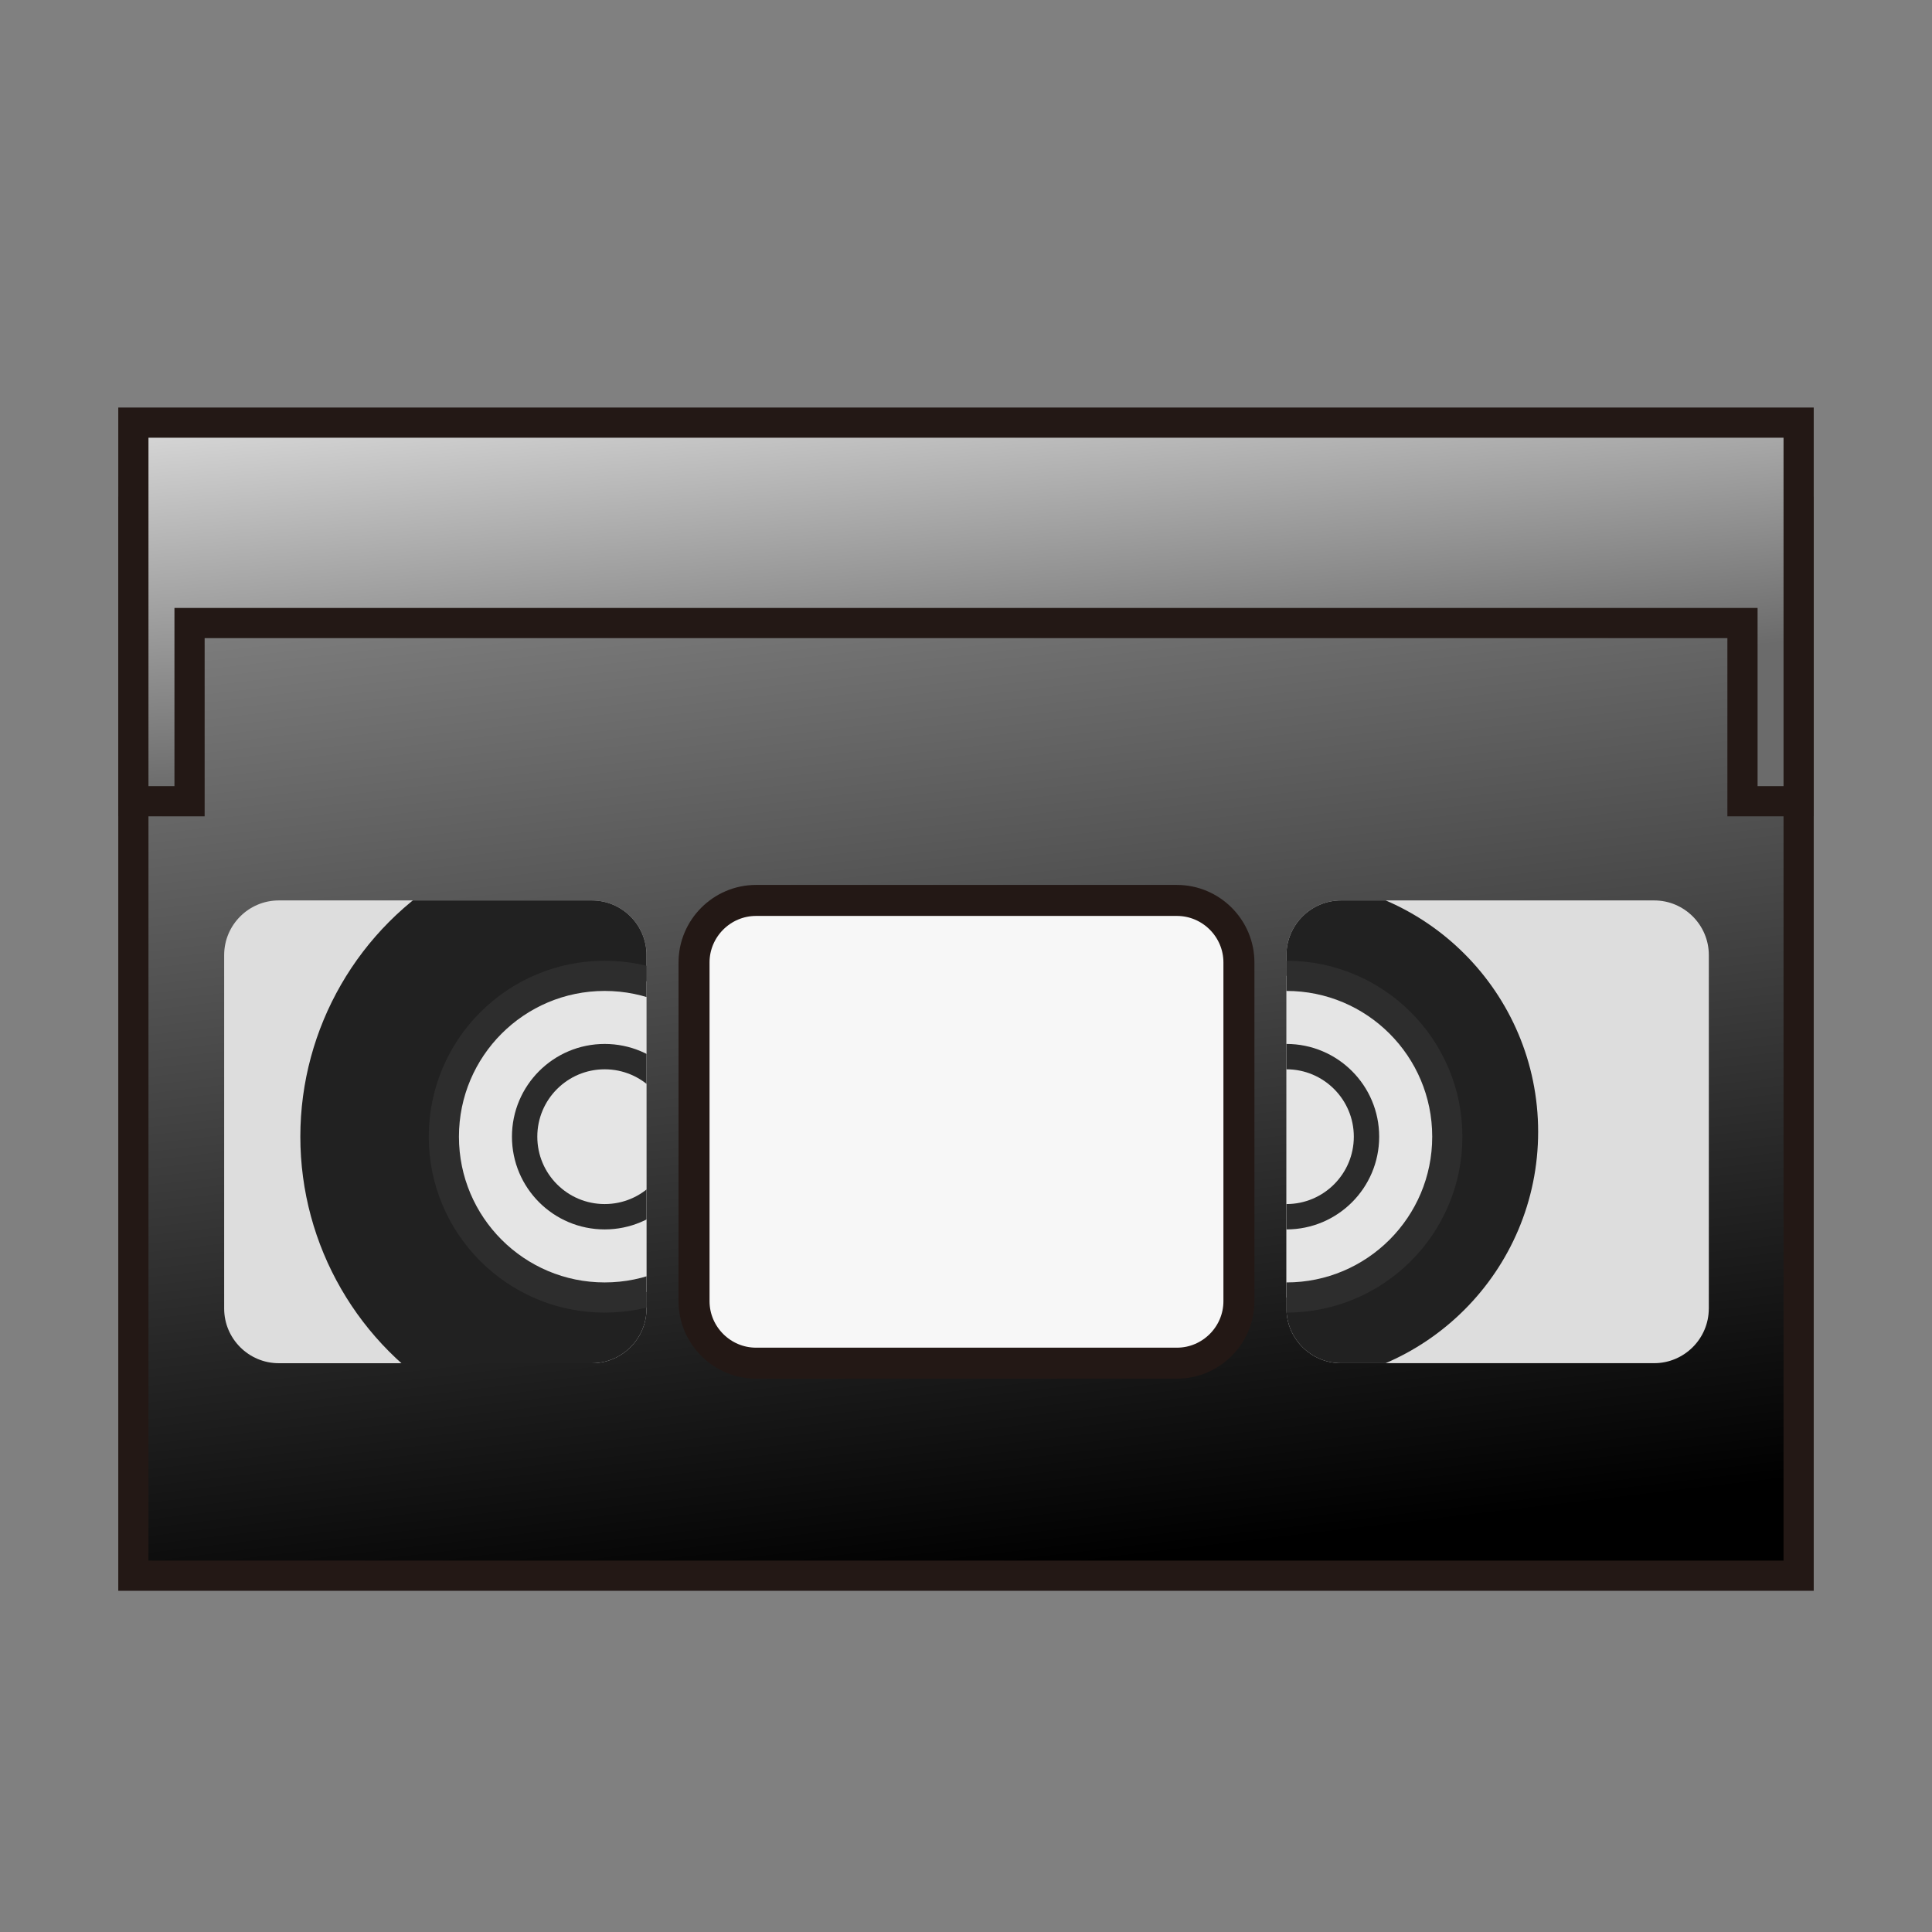 <?xml version="1.0" encoding="utf-8"?>
<!-- Generator: Adobe Illustrator 15.0.2, SVG Export Plug-In . SVG Version: 6.00 Build 0)  -->
<!DOCTYPE svg PUBLIC "-//W3C//DTD SVG 1.1//EN" "http://www.w3.org/Graphics/SVG/1.1/DTD/svg11.dtd">
<svg version="1.1" id="レイヤー_1" xmlns="http://www.w3.org/2000/svg" xmlns:xlink="http://www.w3.org/1999/xlink" x="0px"
	 y="0px" width="64px" height="64px" viewBox="0 0 64 64" enable-background="new 0 0 64 64" xml:space="preserve">
<rect x="0" y="0" width="64" height="64" fill="#808080" stroke="none"/>
<g>
	<linearGradient id="SVGID_1_" gradientUnits="userSpaceOnUse" x1="29.463" y1="13.006" x2="34.053" y2="52.023">
		<stop  offset="0" style="stop-color:#8F8F8F"/>
		<stop  offset="1" style="stop-color:#000000"/>
	</linearGradient>
	<rect x="4.418" y="16.951" fill="url(#SVGID_1_)" stroke="#231815" stroke-miterlimit="10" width="55.164" height="35.246"/>
	<linearGradient id="SVGID_2_" gradientUnits="userSpaceOnUse" x1="31.174" y1="11.303" x2="32.322" y2="23.763">
		<stop  offset="0" style="stop-color:#DBDBDB"/>
		<stop  offset="1" style="stop-color:#6B6B6B"/>
	</linearGradient>
	<polygon fill="url(#SVGID_2_)" stroke="#231815" stroke-miterlimit="10" points="4.418,14 4.418,17.319 4.418,20.639 4.418,26.541 
		6.279,26.541 6.279,20.639 57.722,20.639 57.722,26.541 59.582,26.541 59.582,20.639 59.582,17.319 59.582,14 	"/>
	<g>
		<path fill="#DDDDDD" d="M21.417,43.35c0,0.994-0.813,1.808-1.808,1.808H9.234c-0.995,0-1.808-0.813-1.808-1.808V31.636
			c0-0.995,0.813-1.808,1.808-1.808h10.375c0.995,0,1.808,0.813,1.808,1.808V43.35z"/>
	</g>
	<g>
		<path fill="#DDDDDD" d="M56.606,43.349c0,0.994-0.813,1.808-1.808,1.808H44.423c-0.994,0-1.808-0.813-1.808-1.808V31.636
			c0-0.995,0.813-1.808,1.808-1.808h10.376c0.994,0,1.808,0.813,1.808,1.808V43.349z"/>
	</g>
	<g>
		<path fill="#F7F7F7" d="M41.041,43.103c0,1.13-0.924,2.054-2.054,2.054H25.045c-1.129,0-2.054-0.924-2.054-2.054V31.882
			c0-1.129,0.924-2.054,2.054-2.054h13.942c1.13,0,2.054,0.924,2.054,2.054V43.103z"/>
		<path fill="none" stroke="#231815" stroke-width="1.027" stroke-miterlimit="10" d="M41.041,43.103
			c0,1.13-0.924,2.054-2.054,2.054H25.045c-1.129,0-2.054-0.924-2.054-2.054V31.882c0-1.129,0.924-2.054,2.054-2.054h13.942
			c1.13,0,2.054,0.924,2.054,2.054V43.103z"/>
	</g>
	<g>
		<defs>
			<path id="SVGID_3_" d="M21.417,43.35c0,0.994-0.813,1.808-1.808,1.808H9.234c-0.995,0-1.808-0.813-1.808-1.808V31.636
				c0-0.995,0.813-1.808,1.808-1.808h10.375c0.995,0,1.808,0.813,1.808,1.808V43.35z"/>
		</defs>
		<clipPath id="SVGID_4_">
			<use xlink:href="#SVGID_3_"  overflow="visible"/>
		</clipPath>
		<g clip-path="url(#SVGID_4_)">
			<circle fill="#212121" cx="20.031" cy="37.654" r="10.082"/>
			<circle fill="#E5E5E5" stroke="#2D2D2D" stroke-miterlimit="10" cx="20.031" cy="37.654" r="5.328"/>
			<circle fill="none" stroke="#2B2B2B" stroke-width="0.84" stroke-miterlimit="10" cx="20.031" cy="37.654" r="2.652"/>
		</g>
	</g>
	<g>
		<defs>
			<path id="SVGID_5_" d="M56.606,43.349c0,0.994-0.813,1.808-1.808,1.808H44.423c-0.994,0-1.808-0.813-1.808-1.808V31.636
				c0-0.995,0.813-1.808,1.808-1.808h10.376c0.994,0,1.808,0.813,1.808,1.808V43.349z"/>
		</defs>
		<clipPath id="SVGID_6_">
			<use xlink:href="#SVGID_5_"  overflow="visible"/>
		</clipPath>
		<g clip-path="url(#SVGID_6_)">
			<circle fill="#212121" cx="42.615" cy="37.492" r="8.338"/>
			<circle fill="#E5E5E5" stroke="#2D2D2D" stroke-miterlimit="10" cx="42.616" cy="37.654" r="5.328"/>
			<circle fill="none" stroke="#2B2B2B" stroke-width="0.84" stroke-miterlimit="10" cx="42.615" cy="37.654" r="2.652"/>
		</g>
	</g>
</g>
</svg>
